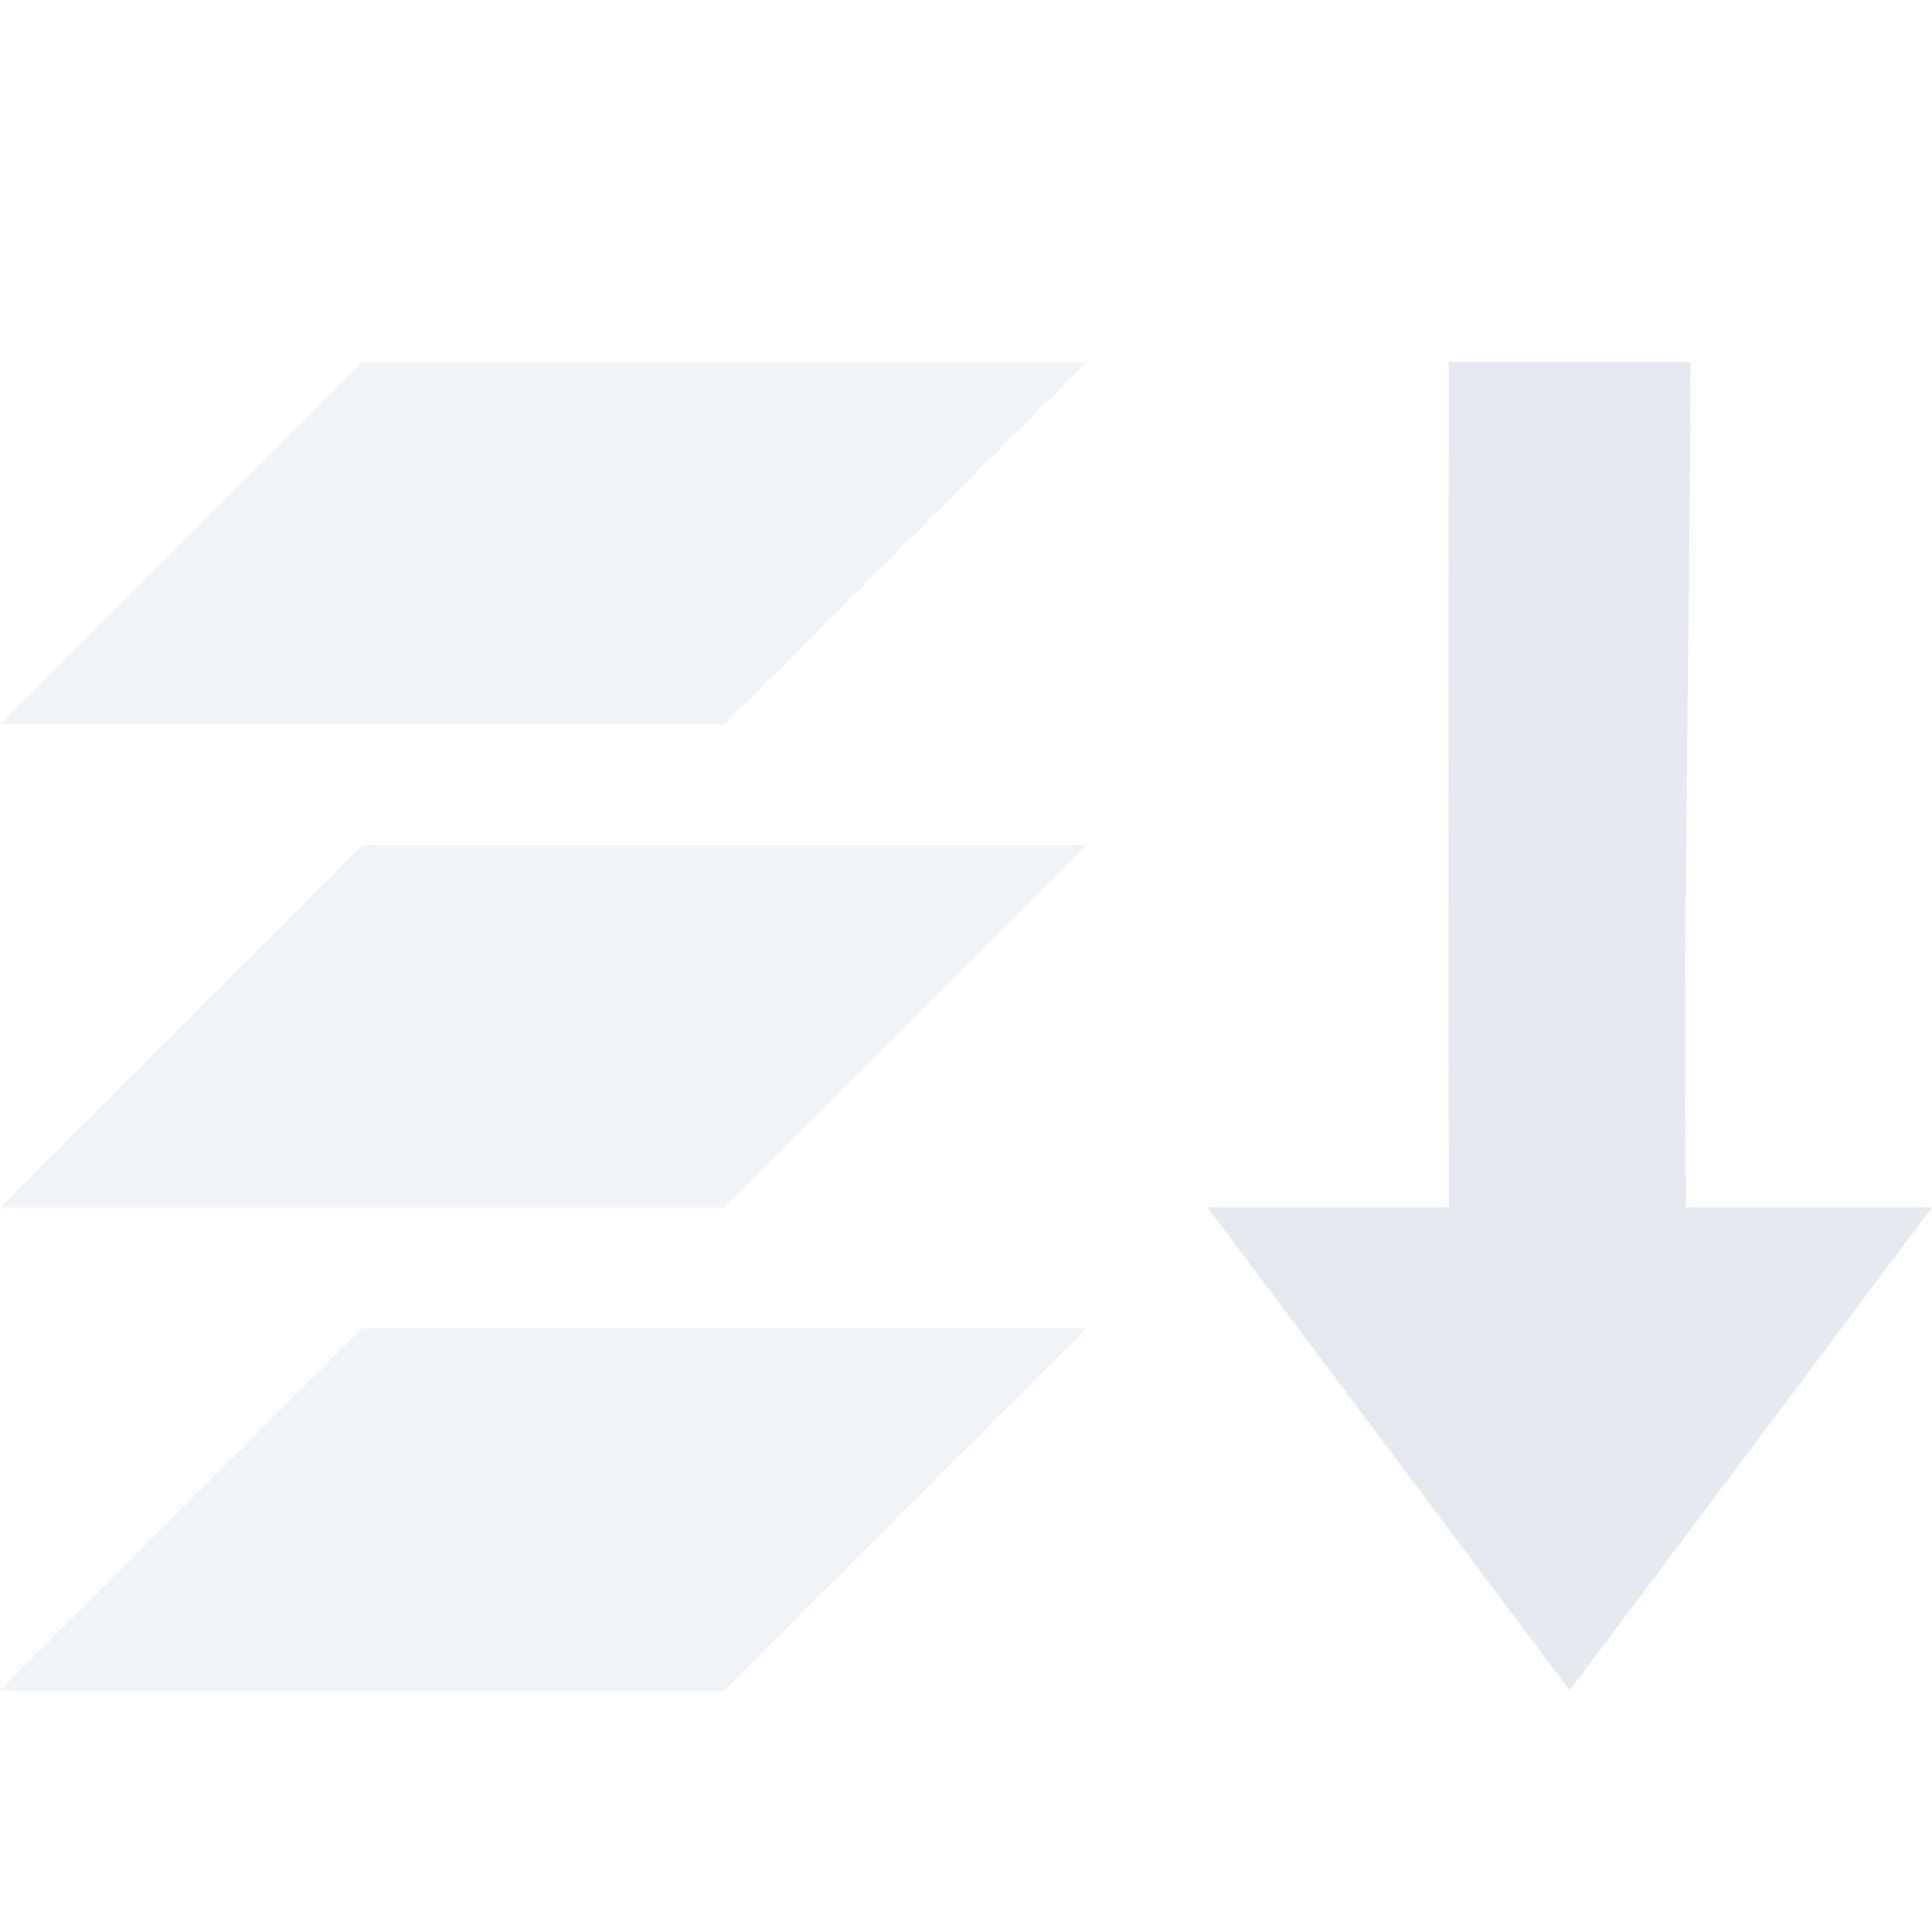 <?xml version="1.0" encoding="UTF-8"?>
<svg version="1.1" viewBox="0 0 16 16" xmlns="http://www.w3.org/2000/svg" xmlns:osb="http://www.openswatchbook.org/uri/2009/osb" xmlns:xlink="http://www.w3.org/1999/xlink">
<path d="m0 6 3-3h6l-3 3z" style="fill:#e5e9f0;opacity:.6"/>
<path d="m0 10 3-3h6l-3 3z" style="fill:#e5e9f0;opacity:.6"/>
<path d="m0 14 3-3h6l-3 3z" style="fill:#e5e9f0;opacity:.6"/>
<path d="m12 2.999c-5e-3 2.793-8e-3 4.684 0 7h-2l3 4 3-4h-2.037c-0.028-2.385 0.026-4.152 0.037-7z" style="fill:#e5e9f0"/>
</svg>

